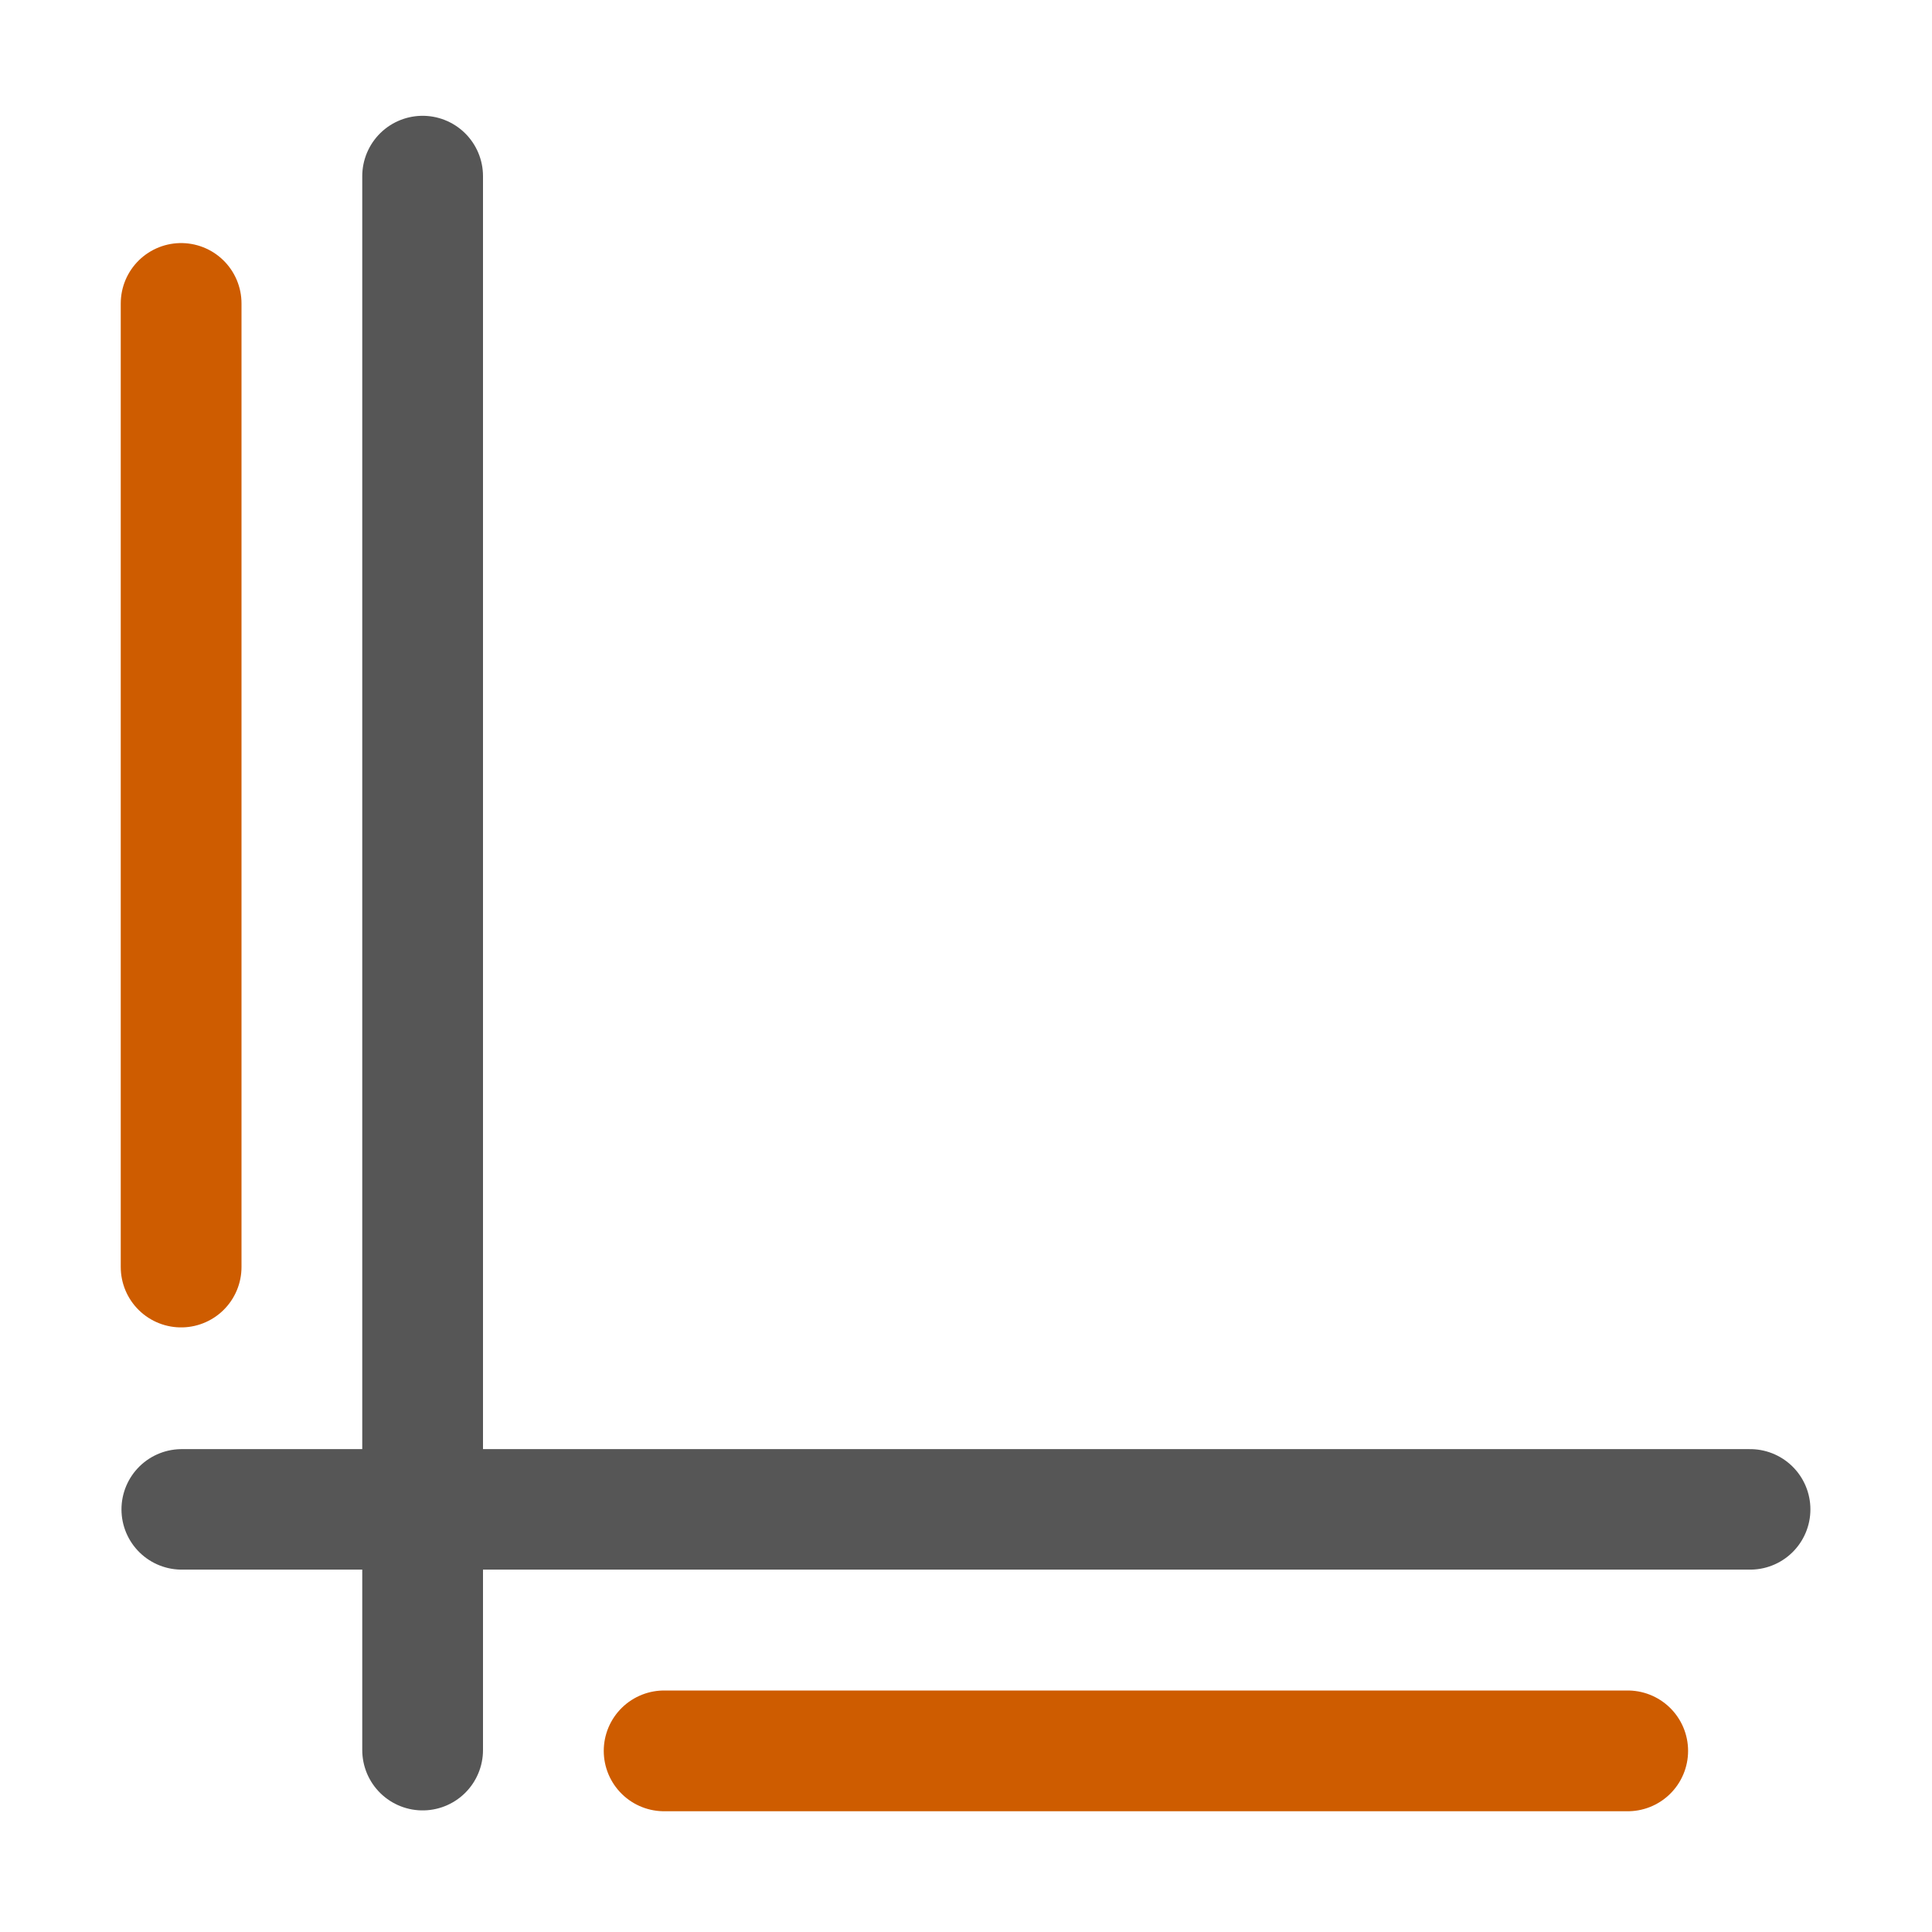 <svg viewBox="0 0 16 16" xmlns="http://www.w3.org/2000/svg"><g fill="none" stroke-linecap="round"><path d="m1.505 12.5h12.989" stroke="#565656" stroke-width=".998"/><path d="m3.5 1.459v13.034" stroke="#565656"/><g stroke="#ce5c00"><path d="m1.5 2.513v7.98"/><path d="m13.48 14.5h-7.98"/></g></g></svg>